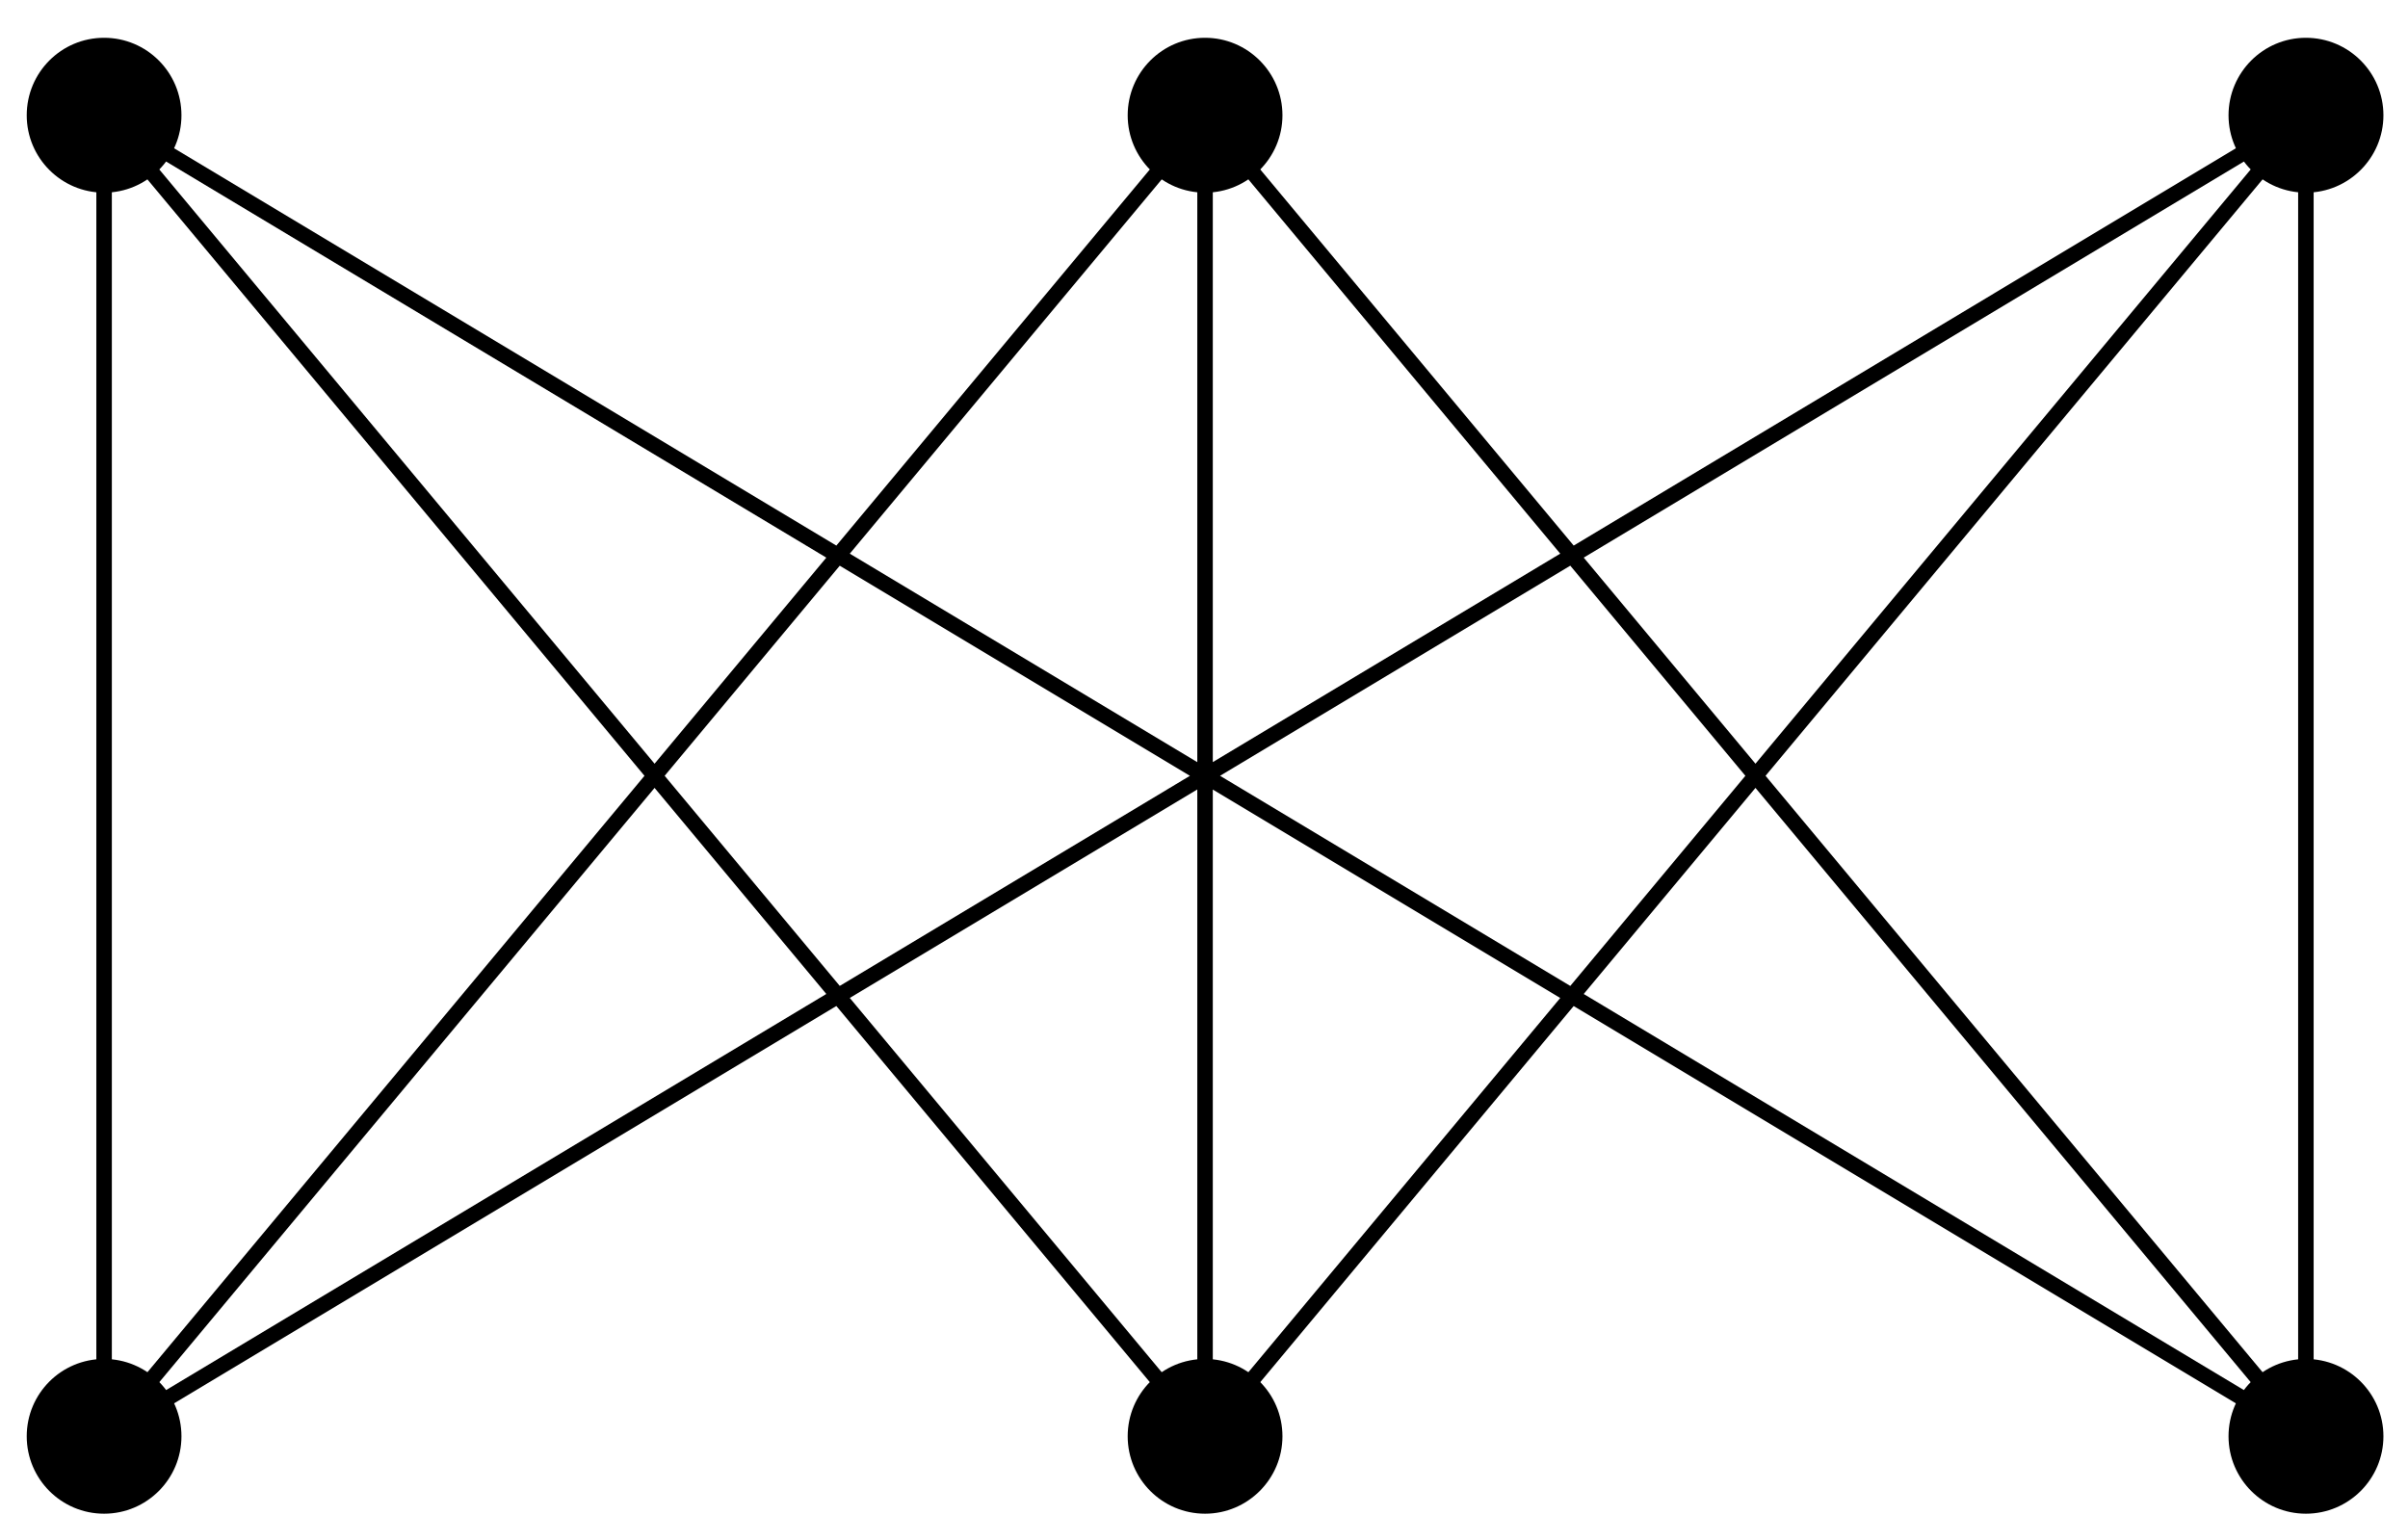 <?xml version="1.0" encoding="UTF-8"?>
<svg xmlns="http://www.w3.org/2000/svg" xmlns:xlink="http://www.w3.org/1999/xlink" width="62pt" height="39pt" viewBox="0 0 62 39" version="1.1">
<g id="surface1">
<path style="fill:none;stroke-width:0.399;stroke-linecap:butt;stroke-linejoin:miter;stroke:rgb(0%,0%,0%);stroke-opacity:1;stroke-miterlimit:10;" d="M -28.346 34.014 L -28.346 -0.001 L 0.001 34.014 L 0.001 -0.001 L 28.345 34.014 L 28.345 -0.001 L 0.001 34.014 L -28.346 -0.001 L 28.345 34.014 M 28.345 -0.001 L -28.346 34.014 L 0.001 -0.001 " transform="matrix(1,0,0,-1,31.026,36.983)"/>
<path style=" stroke:none;fill-rule:nonzero;fill:rgb(0%,0%,0%);fill-opacity:1;" d="M 4.672 2.969 C 4.672 1.867 3.781 0.973 2.68 0.973 C 1.578 0.973 0.688 1.867 0.688 2.969 C 0.688 4.066 1.578 4.961 2.68 4.961 C 3.781 4.961 4.672 4.066 4.672 2.969 Z M 4.672 2.969 "/>
<path style=" stroke:none;fill-rule:nonzero;fill:rgb(0%,0%,0%);fill-opacity:1;" d="M 4.672 36.984 C 4.672 35.883 3.781 34.992 2.68 34.992 C 1.578 34.992 0.688 35.883 0.688 36.984 C 0.688 38.082 1.578 38.977 2.68 38.977 C 3.781 38.977 4.672 38.082 4.672 36.984 Z M 4.672 36.984 "/>
<path style=" stroke:none;fill-rule:nonzero;fill:rgb(0%,0%,0%);fill-opacity:1;" d="M 33.02 2.969 C 33.02 1.867 32.125 0.973 31.027 0.973 C 29.926 0.973 29.035 1.867 29.035 2.969 C 29.035 4.066 29.926 4.961 31.027 4.961 C 32.125 4.961 33.02 4.066 33.02 2.969 Z M 33.02 2.969 "/>
<path style=" stroke:none;fill-rule:nonzero;fill:rgb(0%,0%,0%);fill-opacity:1;" d="M 33.02 36.984 C 33.02 35.883 32.125 34.992 31.027 34.992 C 29.926 34.992 29.035 35.883 29.035 36.984 C 29.035 38.082 29.926 38.977 31.027 38.977 C 32.125 38.977 33.02 38.082 33.02 36.984 Z M 33.02 36.984 "/>
<path style=" stroke:none;fill-rule:nonzero;fill:rgb(0%,0%,0%);fill-opacity:1;" d="M 61.367 2.969 C 61.367 1.867 60.473 0.973 59.371 0.973 C 58.273 0.973 57.379 1.867 57.379 2.969 C 57.379 4.066 58.273 4.961 59.371 4.961 C 60.473 4.961 61.367 4.066 61.367 2.969 Z M 61.367 2.969 "/>
<path style=" stroke:none;fill-rule:nonzero;fill:rgb(0%,0%,0%);fill-opacity:1;" d="M 61.367 36.984 C 61.367 35.883 60.473 34.992 59.371 34.992 C 58.273 34.992 57.379 35.883 57.379 36.984 C 57.379 38.082 58.273 38.977 59.371 38.977 C 60.473 38.977 61.367 38.082 61.367 36.984 Z M 61.367 36.984 "/>
</g>
</svg>
